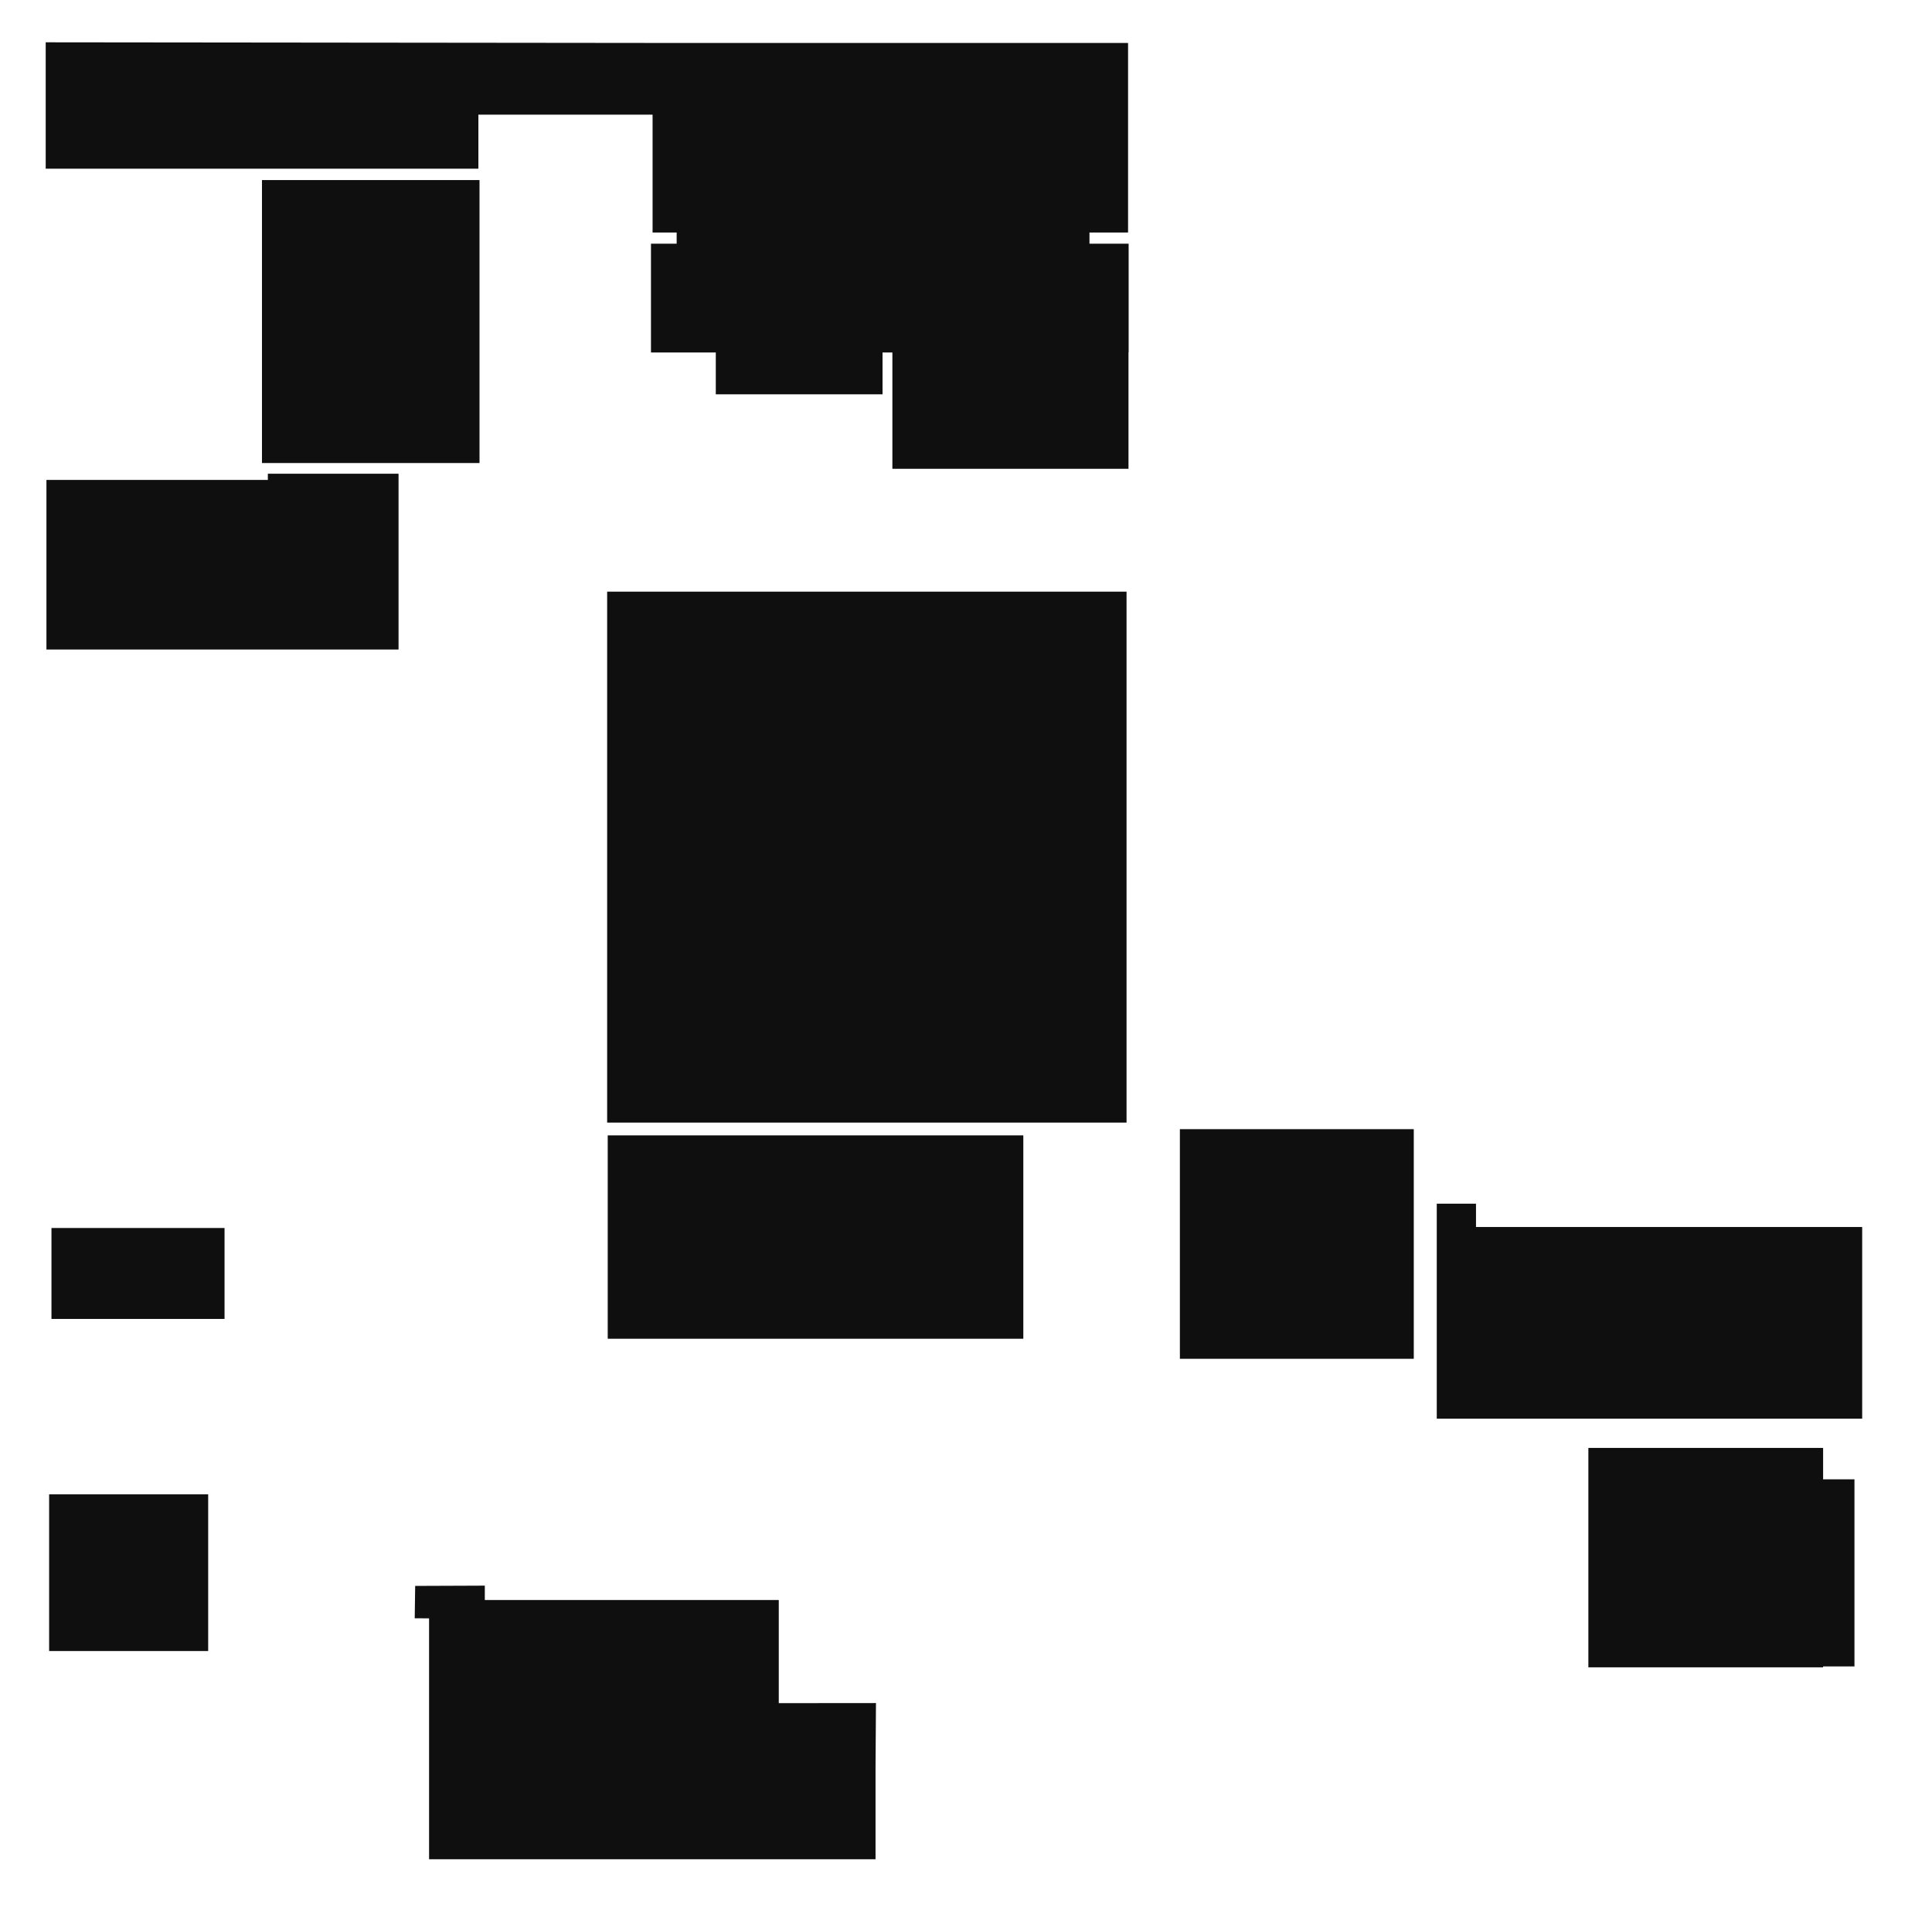 <?xml version="1.0" encoding="UTF-8"?>
<svg id="Layer_2" data-name="Layer 2" xmlns="http://www.w3.org/2000/svg" viewBox="0 0 637.85 636.31">
  <defs>
    <style>
      .cls-1 {
        fill: #0f0f0f;
        stroke-width: 0px;
      }
    </style>
  </defs>
  <polygon class="cls-1" points="131.58 156.43 131.58 214.48 15.33 214.48 15.33 158.48 88.43 158.48 88.43 156.43 131.58 156.43"/>
  <polygon class="cls-1" points="289.2 562.37 289.06 583.1 289.06 613.95 141.66 613.95 141.66 534.4 136.92 534.38 137.07 523.69 160.06 523.6 160.06 528.35 257.11 528.35 257.11 562.4 289.2 562.37"/>
  <polygon class="cls-1" points="614.8 405.17 614.8 468.47 474.35 468.47 474.35 397.47 487.3 397.47 487.3 405.17 614.8 405.17"/>
  <polygon class="cls-1" points="612.25 488.49 612.25 550.27 601.9 550.27 601.9 550.57 524.4 550.57 524.4 478.12 601.9 478.12 601.9 488.49 612.25 488.49"/>
  <polygon class="cls-1" points="372.62 80.47 372.62 116.4 372.57 116.4 372.57 154.8 294.62 154.8 294.62 116.4 291.37 116.4 291.37 130.2 236.32 130.2 236.32 116.4 214.92 116.4 214.92 80.47 223.4 80.47 223.4 76.78 215.45 76.78 215.45 37.87 157.94 37.87 157.94 55.7 15.09 55.7 15.09 13.97 215.45 14.18 372.43 14.18 372.43 76.78 359.69 76.78 359.69 80.47 372.62 80.47"/>
  <rect class="cls-1" x="86.49" y="59.46" width="71.82" height="93.44"/>
  <rect class="cls-1" x="200.45" y="195.37" width="171.48" height="175.32"/>
  <rect class="cls-1" x="389.54" y="372.86" width="77.22" height="75.83"/>
  <rect class="cls-1" x="200.64" y="374.91" width="137.21" height="67.16"/>
  <rect class="cls-1" x="16.22" y="493.45" width="52.51" height="51.74"/>
  <rect class="cls-1" x="16.99" y="405.5" width="57.14" height="30.03"/>
</svg>